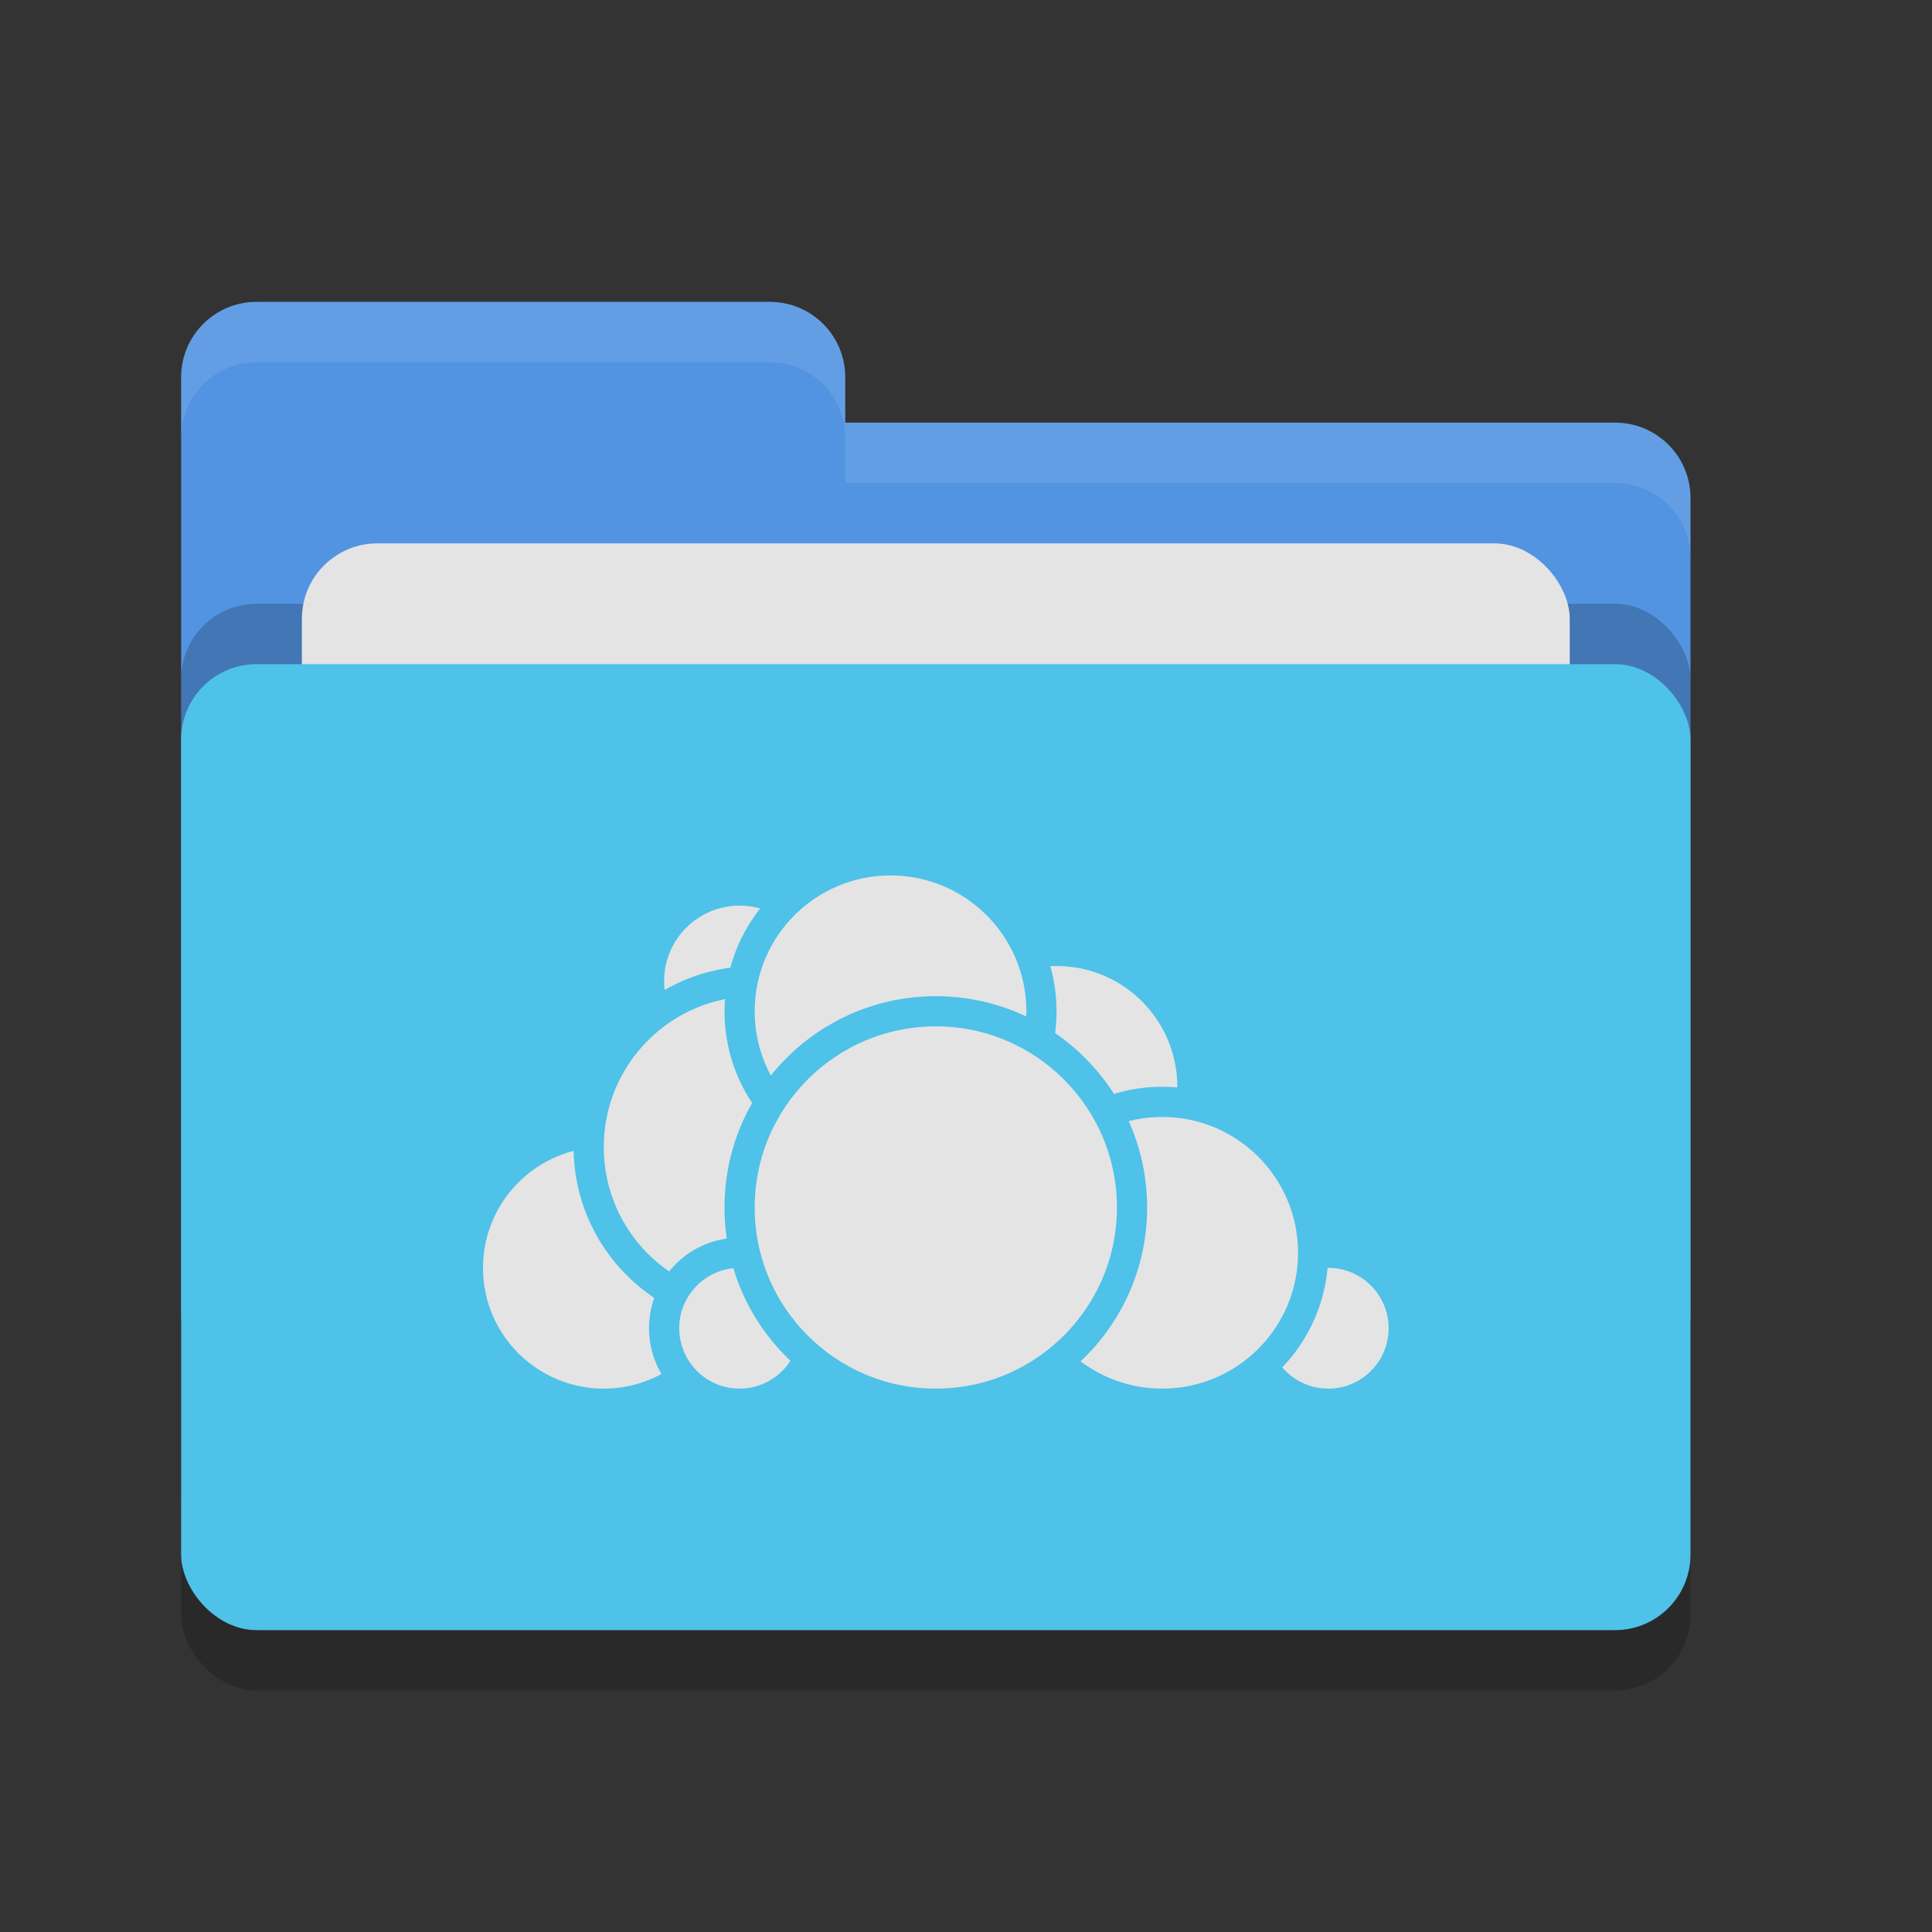 <svg xmlns="http://www.w3.org/2000/svg" width="32" height="32" version="1">
 <rect width="100%" height="100%" fill="#333333" stroke="none"/>
 <rect style="opacity:0.2" width="25" height="16" x="3" y="12" rx="1.25" ry="1.25"/>
 <path style="fill:#5294e2" d="M 3,21.75 C 3,22.442 3.558,23 4.25,23 H 26.75 C 27.442,23 28,22.442 28,21.75 V 8.25 C 28,7.558 27.442,7 26.75,7 H 14 V 6.25 C 14,5.558 13.443,5 12.75,5 H 4.25 C 3.558,5 3,5.558 3,6.25"/>
 <rect style="opacity:0.2" width="25" height="16" x="3" y="10" rx="1.25" ry="1.25"/>
 <rect style="fill:#e4e4e4" width="21" height="10" x="5" y="9" rx="1.25" ry="1.25"/>
 <rect style="fill:#4ec2e8" width="25" height="16" x="3" y="11" rx="1.25" ry="1.25"/>
 <path style="opacity:0.1;fill:#ffffff" d="M 4.25 5 C 3.558 5 3 5.558 3 6.25 L 3 7.25 C 3 6.558 3.558 6 4.25 6 L 12.75 6 C 13.443 6 14 6.558 14 7.25 L 14 8 L 26.75 8 C 27.442 8 28 8.557 28 9.25 L 28 8.25 C 28 7.558 27.442 7 26.75 7 L 14 7 L 14 6.25 C 14 5.558 13.443 5 12.75 5 L 4.25 5 z"/>
 <g>
  <circle style="fill:#e4e4e4;stroke:#4ec2e8;stroke-width:0.5;stroke-linecap:round;stroke-linejoin:round" cx="17.5" cy="18" r="2.25"/>
  <circle style="fill:#e4e4e4;stroke:#4ec2e8;stroke-width:0.5;stroke-linecap:round;stroke-linejoin:round" cx="22" cy="22" r="1.25"/>
  <circle style="fill:#e4e4e4;stroke:#4ec2e8;stroke-width:0.5;stroke-linecap:round;stroke-linejoin:round" cx="19.25" cy="20.75" r="2.5"/>
  <circle style="fill:#e4e4e4;stroke:#4ec2e8;stroke-width:0.5;stroke-linecap:round;stroke-linejoin:round" cx="10" cy="21" r="2.25"/>
  <circle style="fill:#e4e4e4;stroke:#4ec2e8;stroke-width:0.5;stroke-linecap:round;stroke-linejoin:round" cx="12.25" cy="16.25" r="1.5"/>
  <circle style="fill:#e4e4e4;stroke:#4ec2e8;stroke-width:0.5;stroke-linecap:round;stroke-linejoin:round" cx="12.5" cy="19" r="2.75"/>
  <circle style="fill:#e4e4e4;stroke:#4ec2e8;stroke-width:0.5;stroke-linecap:round;stroke-linejoin:round" cx="12.25" cy="22" r="1.25"/>
  <circle style="fill:#e4e4e4;stroke:#4ec2e8;stroke-width:0.5;stroke-linecap:round;stroke-linejoin:round" cx="14.75" cy="16.75" r="2.5"/>
  <circle style="fill:#e4e4e4;stroke:#4ec2e8;stroke-width:0.5;stroke-linecap:round;stroke-linejoin:round" cx="15.5" cy="20" r="3.25"/>
 </g>
</svg>
